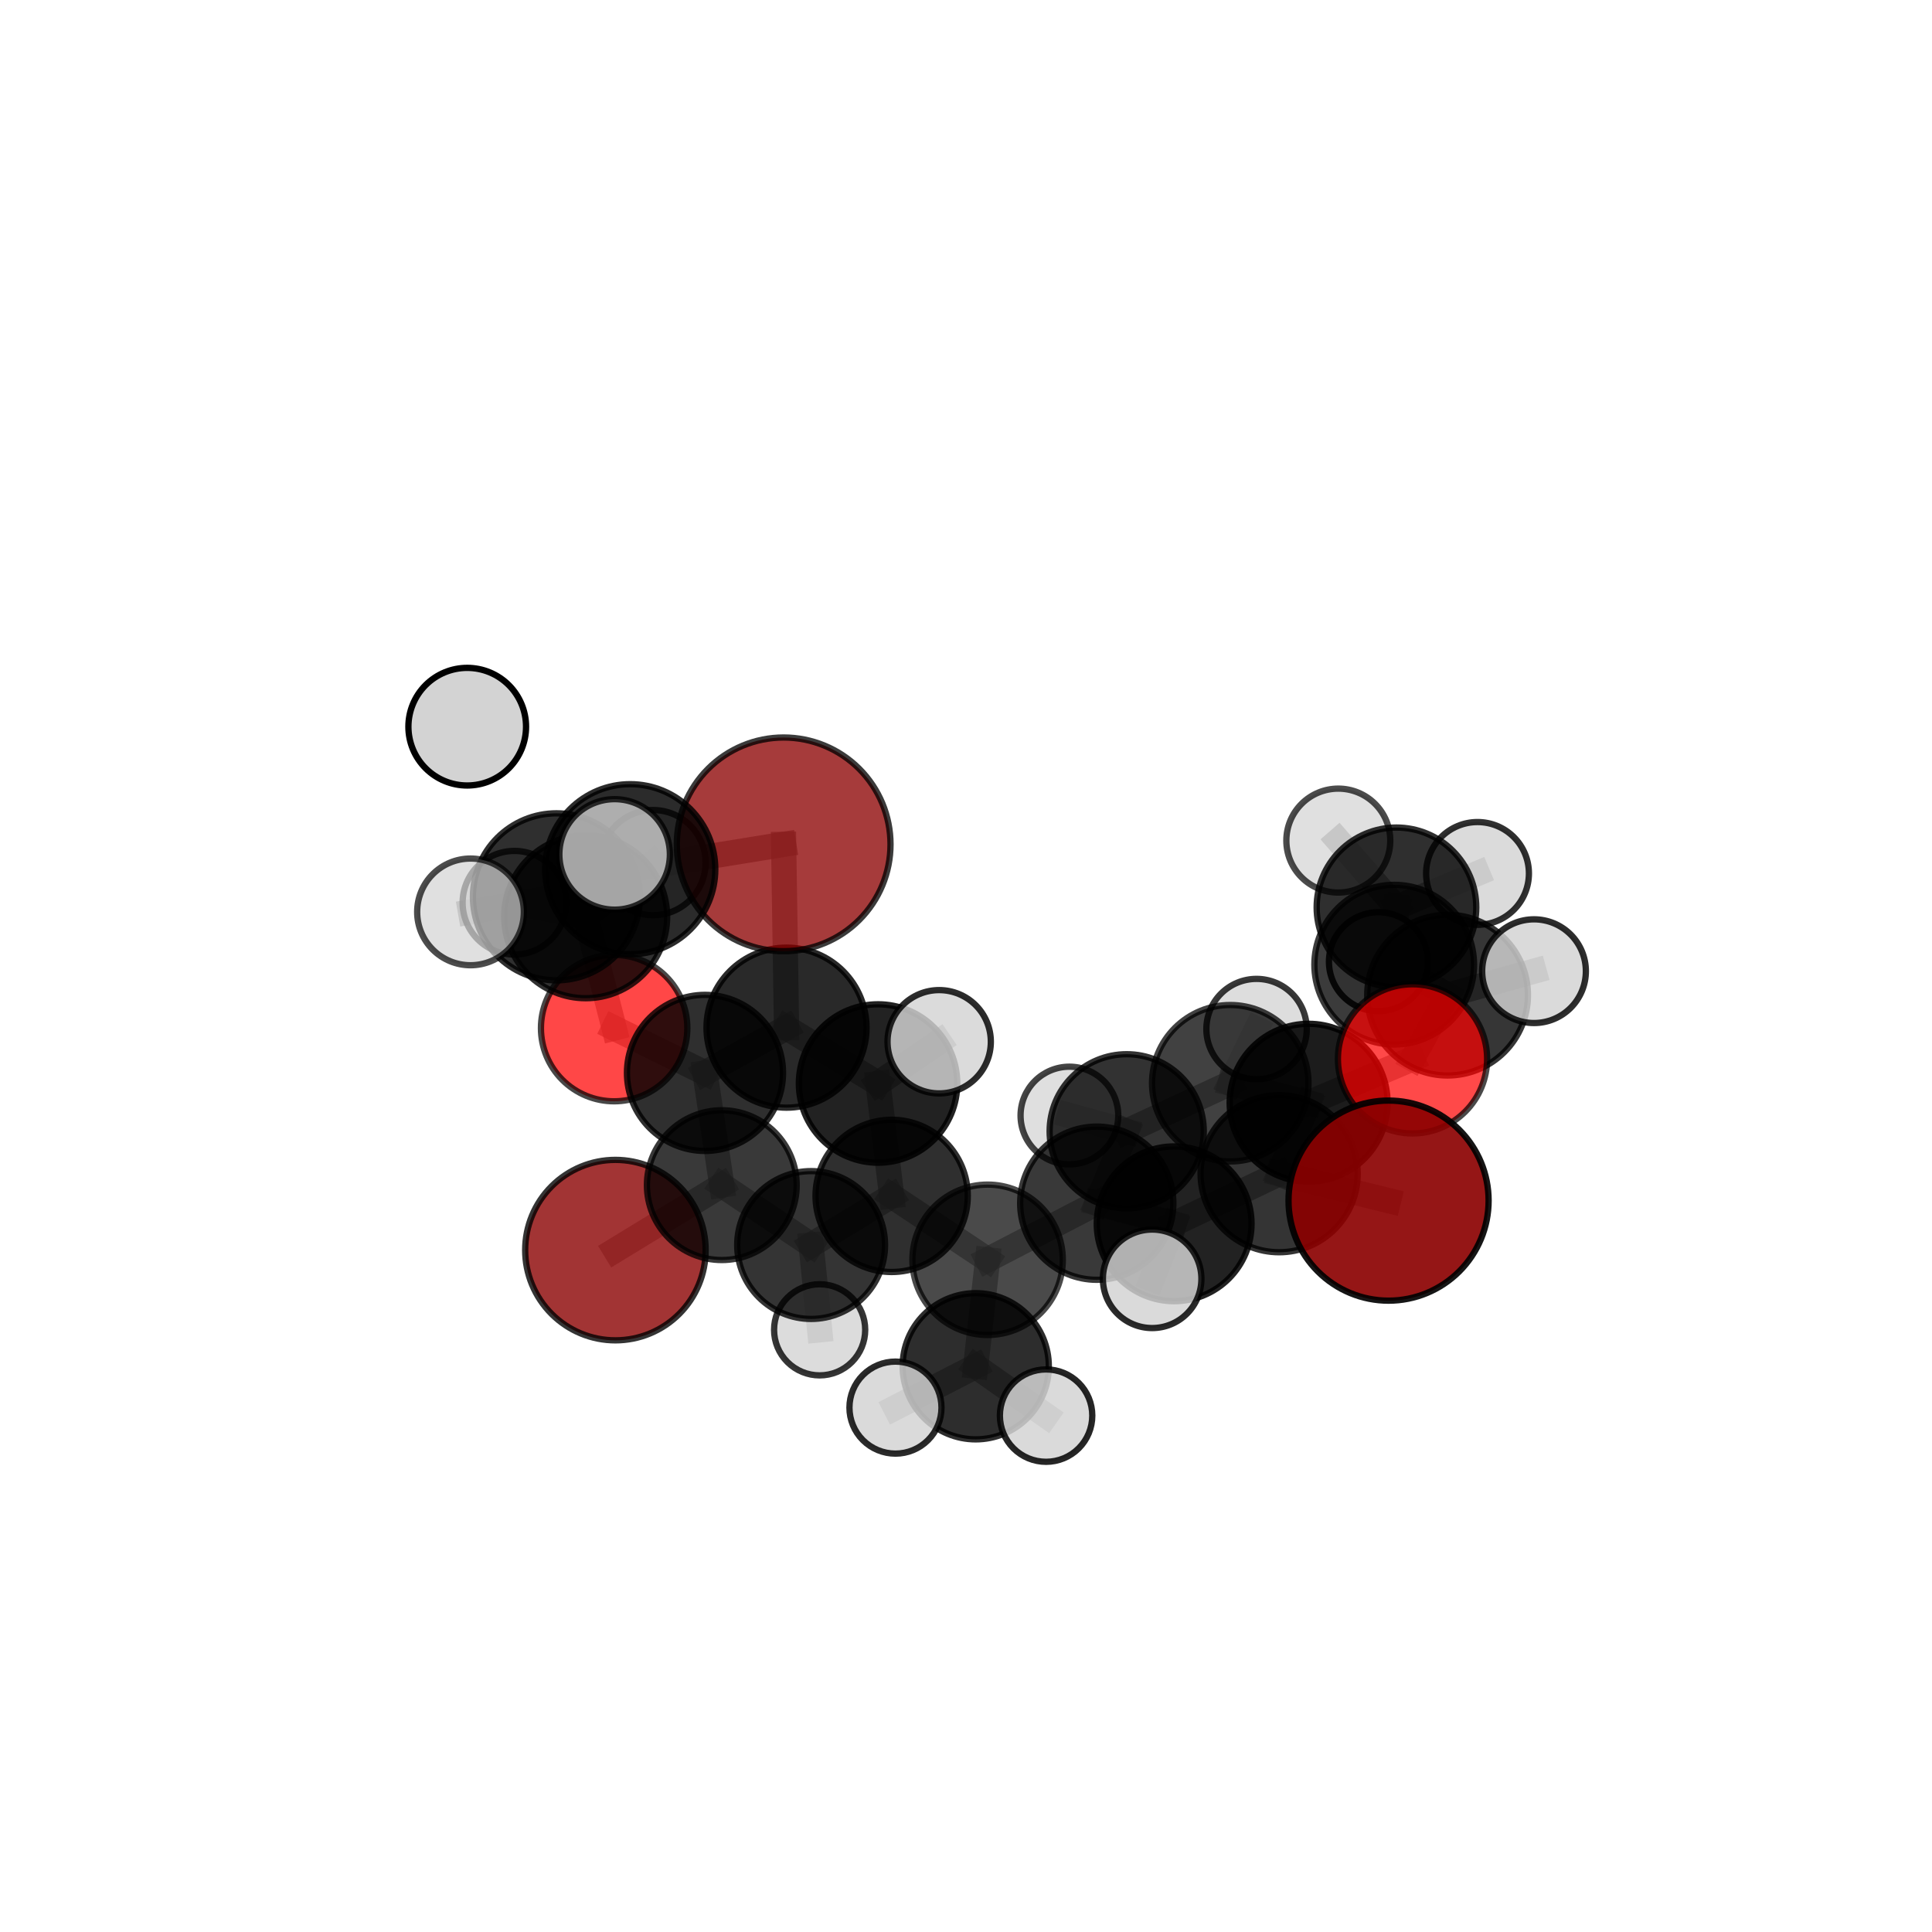 <?xml version="1.0" encoding="utf-8" standalone="no"?>
<!DOCTYPE svg PUBLIC "-//W3C//DTD SVG 1.1//EN"
  "http://www.w3.org/Graphics/SVG/1.1/DTD/svg11.dtd">
<svg xmlns:xlink="http://www.w3.org/1999/xlink" width="153pt" height="153pt" viewBox="0 0 153 153" xmlns="http://www.w3.org/2000/svg" version="1.1">
 <defs>
  <style type="text/css">*{stroke-linejoin: round; stroke-linecap: butt}</style>
 </defs>
 <g id="figure_1">
  <g id="patch_1">
   <path d="M 0 153 
L 153 153 
L 153 0 
L 0 0 
L 0 153 
z
" style="fill: none"/>
  </g>
  <g id="patch_2">
   <path d="M 7.2 145.8 
L 145.8 145.8 
L 145.8 7.2 
L 7.2 7.2 
L 7.2 145.8 
z
" style="fill: none"/>
  </g>
  <g id="axes_1">
   <g id="line2d_1">
    <path d="M 62.06 66.867 
L 62.287 81.383 
" clip-path="url(#pca555b8ca9)" style="fill: none; stroke: #808080; stroke-opacity: 0.682; stroke-width: 2; stroke-linecap: square"/>
   </g>
   <g id="line2d_2">
    <path d="M 62.06 66.867 
L 49.91 68.838 
" clip-path="url(#pca555b8ca9)" style="fill: none; stroke: #808080; stroke-opacity: 0.712; stroke-width: 2; stroke-linecap: square"/>
   </g>
   <g id="line2d_3">
    <path d="M 62.287 81.383 
L 55.83 84.966 
" clip-path="url(#pca555b8ca9)" style="fill: none; stroke: #808080; stroke-opacity: 0.642; stroke-width: 2; stroke-linecap: square"/>
   </g>
   <g id="line2d_4">
    <path d="M 49.91 68.838 
L 48.673 67.662 
" clip-path="url(#pca555b8ca9)" style="fill: none; stroke: #808080; stroke-opacity: 0.721; stroke-width: 2; stroke-linecap: square"/>
   </g>
   <g id="line2d_5">
    <path d="M 109.964 95.08 
L 101.298 92.948 
" clip-path="url(#pca555b8ca9)" style="fill: none; stroke: #808080; stroke-opacity: 0.642; stroke-width: 2; stroke-linecap: square"/>
   </g>
   <g id="line2d_6">
    <path d="M 101.298 92.948 
L 103.634 87.331 
" clip-path="url(#pca555b8ca9)" style="fill: none; stroke: #808080; stroke-opacity: 0.639; stroke-width: 2; stroke-linecap: square"/>
   </g>
   <g id="line2d_7">
    <path d="M 48.736 98.999 
L 57.161 93.854 
" clip-path="url(#pca555b8ca9)" style="fill: none; stroke: #808080; stroke-opacity: 0.581; stroke-width: 2; stroke-linecap: square"/>
   </g>
   <g id="line2d_8">
    <path d="M 57.161 93.854 
L 55.83 84.966 
" clip-path="url(#pca555b8ca9)" style="fill: none; stroke: #808080; stroke-opacity: 0.614; stroke-width: 2; stroke-linecap: square"/>
   </g>
   <g id="line2d_9">
    <path d="M 111.861 83.853 
L 103.634 87.331 
" clip-path="url(#pca555b8ca9)" style="fill: none; stroke: #808080; stroke-opacity: 0.647; stroke-width: 2; stroke-linecap: square"/>
   </g>
   <g id="line2d_10">
    <path d="M 111.861 83.853 
L 114.637 78.808 
" clip-path="url(#pca555b8ca9)" style="fill: none; stroke: #808080; stroke-opacity: 0.655; stroke-width: 2; stroke-linecap: square"/>
   </g>
   <g id="line2d_11">
    <path d="M 114.637 78.808 
L 110.411 76.395 
" clip-path="url(#pca555b8ca9)" style="fill: none; stroke: #808080; stroke-opacity: 0.654; stroke-width: 2; stroke-linecap: square"/>
   </g>
   <g id="line2d_12">
    <path d="M 114.637 78.808 
L 121.483 76.91 
" clip-path="url(#pca555b8ca9)" style="fill: none; stroke: #808080; stroke-opacity: 0.661; stroke-width: 2; stroke-linecap: square"/>
   </g>
   <g id="line2d_13">
    <path d="M 48.635 81.418 
L 55.83 84.966 
" clip-path="url(#pca555b8ca9)" style="fill: none; stroke: #808080; stroke-opacity: 0.634; stroke-width: 2; stroke-linecap: square"/>
   </g>
   <g id="line2d_14">
    <path d="M 48.635 81.418 
L 46.382 72.6 
" clip-path="url(#pca555b8ca9)" style="fill: none; stroke: #808080; stroke-opacity: 0.653; stroke-width: 2; stroke-linecap: square"/>
   </g>
   <g id="line2d_15">
    <path d="M 46.382 72.6 
L 44.066 71.022 
" clip-path="url(#pca555b8ca9)" style="fill: none; stroke: #808080; stroke-opacity: 0.681; stroke-width: 2; stroke-linecap: square"/>
   </g>
   <g id="line2d_16">
    <path d="M 46.382 72.6 
L 40.74 71.489 
" clip-path="url(#pca555b8ca9)" style="fill: none; stroke: #808080; stroke-opacity: 0.668; stroke-width: 2; stroke-linecap: square"/>
   </g>
   <g id="line2d_17">
    <path d="M 46.382 72.6 
L 51.715 68.313 
" clip-path="url(#pca555b8ca9)" style="fill: none; stroke: #808080; stroke-opacity: 0.675; stroke-width: 2; stroke-linecap: square"/>
   </g>
   <g id="line2d_18">
    <path d="M 78.211 99.766 
L 86.856 95.284 
" clip-path="url(#pca555b8ca9)" style="fill: none; stroke: #808080; stroke-opacity: 0.608; stroke-width: 2; stroke-linecap: square"/>
   </g>
   <g id="line2d_19">
    <path d="M 78.211 99.766 
L 70.613 94.705 
" clip-path="url(#pca555b8ca9)" style="fill: none; stroke: #808080; stroke-opacity: 0.605; stroke-width: 2; stroke-linecap: square"/>
   </g>
   <g id="line2d_20">
    <path d="M 78.211 99.766 
L 77.27 108.198 
" clip-path="url(#pca555b8ca9)" style="fill: none; stroke: #808080; stroke-opacity: 0.589; stroke-width: 2; stroke-linecap: square"/>
   </g>
   <g id="line2d_21">
    <path d="M 86.856 95.284 
L 92.984 96.915 
" clip-path="url(#pca555b8ca9)" style="fill: none; stroke: #808080; stroke-opacity: 0.619; stroke-width: 2; stroke-linecap: square"/>
   </g>
   <g id="line2d_22">
    <path d="M 86.856 95.284 
L 89.226 89.589 
" clip-path="url(#pca555b8ca9)" style="fill: none; stroke: #808080; stroke-opacity: 0.618; stroke-width: 2; stroke-linecap: square"/>
   </g>
   <g id="line2d_23">
    <path d="M 70.613 94.705 
L 64.235 98.597 
" clip-path="url(#pca555b8ca9)" style="fill: none; stroke: #808080; stroke-opacity: 0.598; stroke-width: 2; stroke-linecap: square"/>
   </g>
   <g id="line2d_24">
    <path d="M 70.613 94.705 
L 69.536 85.806 
" clip-path="url(#pca555b8ca9)" style="fill: none; stroke: #808080; stroke-opacity: 0.627; stroke-width: 2; stroke-linecap: square"/>
   </g>
   <g id="line2d_25">
    <path d="M 77.27 108.198 
L 70.914 111.472 
" clip-path="url(#pca555b8ca9)" style="fill: none; stroke: #808080; stroke-opacity: 0.573; stroke-width: 2; stroke-linecap: square"/>
   </g>
   <g id="line2d_26">
    <path d="M 77.27 108.198 
L 82.843 112.106 
" clip-path="url(#pca555b8ca9)" style="fill: none; stroke: #808080; stroke-opacity: 0.574; stroke-width: 2; stroke-linecap: square"/>
   </g>
   <g id="line2d_27">
    <path d="M 92.984 96.915 
L 101.298 92.948 
" clip-path="url(#pca555b8ca9)" style="fill: none; stroke: #808080; stroke-opacity: 0.63; stroke-width: 2; stroke-linecap: square"/>
   </g>
   <g id="line2d_28">
    <path d="M 92.984 96.915 
L 91.242 101.272 
" clip-path="url(#pca555b8ca9)" style="fill: none; stroke: #808080; stroke-opacity: 0.622; stroke-width: 2; stroke-linecap: square"/>
   </g>
   <g id="line2d_29">
    <path d="M 89.226 89.589 
L 97.427 85.783 
" clip-path="url(#pca555b8ca9)" style="fill: none; stroke: #808080; stroke-opacity: 0.627; stroke-width: 2; stroke-linecap: square"/>
   </g>
   <g id="line2d_30">
    <path d="M 89.226 89.589 
L 84.689 88.342 
" clip-path="url(#pca555b8ca9)" style="fill: none; stroke: #808080; stroke-opacity: 0.617; stroke-width: 2; stroke-linecap: square"/>
   </g>
   <g id="line2d_31">
    <path d="M 64.235 98.597 
L 57.161 93.854 
" clip-path="url(#pca555b8ca9)" style="fill: none; stroke: #808080; stroke-opacity: 0.592; stroke-width: 2; stroke-linecap: square"/>
   </g>
   <g id="line2d_32">
    <path d="M 64.235 98.597 
L 64.91 105.312 
" clip-path="url(#pca555b8ca9)" style="fill: none; stroke: #808080; stroke-opacity: 0.573; stroke-width: 2; stroke-linecap: square"/>
   </g>
   <g id="line2d_33">
    <path d="M 69.536 85.806 
L 62.287 81.383 
" clip-path="url(#pca555b8ca9)" style="fill: none; stroke: #808080; stroke-opacity: 0.648; stroke-width: 2; stroke-linecap: square"/>
   </g>
   <g id="line2d_34">
    <path d="M 69.536 85.806 
L 74.376 82.499 
" clip-path="url(#pca555b8ca9)" style="fill: none; stroke: #808080; stroke-opacity: 0.653; stroke-width: 2; stroke-linecap: square"/>
   </g>
   <g id="line2d_35">
    <path d="M 97.427 85.783 
L 103.634 87.331 
" clip-path="url(#pca555b8ca9)" style="fill: none; stroke: #808080; stroke-opacity: 0.637; stroke-width: 2; stroke-linecap: square"/>
   </g>
   <g id="line2d_36">
    <path d="M 97.427 85.783 
L 99.509 81.494 
" clip-path="url(#pca555b8ca9)" style="fill: none; stroke: #808080; stroke-opacity: 0.635; stroke-width: 2; stroke-linecap: square"/>
   </g>
   <g id="line2d_37">
    <path d="M 110.411 76.395 
L 110.589 71.855 
" clip-path="url(#pca555b8ca9)" style="fill: none; stroke: #808080; stroke-opacity: 0.651; stroke-width: 2; stroke-linecap: square"/>
   </g>
   <g id="line2d_38">
    <path d="M 44.066 71.022 
L 49.91 68.838 
" clip-path="url(#pca555b8ca9)" style="fill: none; stroke: #808080; stroke-opacity: 0.703; stroke-width: 2; stroke-linecap: square"/>
   </g>
   <g id="line2d_39">
    <path d="M 44.066 71.022 
L 37.261 72.216 
" clip-path="url(#pca555b8ca9)" style="fill: none; stroke: #808080; stroke-opacity: 0.693; stroke-width: 2; stroke-linecap: square"/>
   </g>
   <g id="line2d_40">
    <path d="M 110.589 71.855 
L 117.008 69.17 
" clip-path="url(#pca555b8ca9)" style="fill: none; stroke: #808080; stroke-opacity: 0.654; stroke-width: 2; stroke-linecap: square"/>
   </g>
   <g id="line2d_41">
    <path d="M 110.589 71.855 
L 109.162 76.16 
" clip-path="url(#pca555b8ca9)" style="fill: none; stroke: #808080; stroke-opacity: 0.638; stroke-width: 2; stroke-linecap: square"/>
   </g>
   <g id="line2d_42">
    <path d="M 110.589 71.855 
L 105.984 66.568 
" clip-path="url(#pca555b8ca9)" style="fill: none; stroke: #808080; stroke-opacity: 0.659; stroke-width: 2; stroke-linecap: square"/>
   </g>
   <g id="Path3DCollection_1">
    <path d="M 109.162 80.081 
C 110.201 80.081 111.199 79.668 111.934 78.932 
C 112.669 78.197 113.082 77.2 113.082 76.16 
C 113.082 75.121 112.669 74.124 111.934 73.388 
C 111.199 72.653 110.201 72.24 109.162 72.24 
C 108.122 72.24 107.125 72.653 106.39 73.388 
C 105.655 74.124 105.242 75.121 105.242 76.16 
C 105.242 77.2 105.655 78.197 106.39 78.932 
C 107.125 79.668 108.122 80.081 109.162 80.081 
z
" clip-path="url(#pca555b8ca9)" style="fill: #d3d3d3; fill-opacity: 0.889; stroke: #000000; stroke-opacity: 0.889; stroke-width: 0.5"/>
    <path d="M 117.008 73.241 
C 118.088 73.241 119.123 72.812 119.887 72.048 
C 120.65 71.285 121.079 70.25 121.079 69.17 
C 121.079 68.091 120.65 67.055 119.887 66.292 
C 119.123 65.528 118.088 65.1 117.008 65.1 
C 115.929 65.1 114.893 65.528 114.13 66.292 
C 113.367 67.055 112.938 68.091 112.938 69.17 
C 112.938 70.25 113.367 71.285 114.13 72.048 
C 114.893 72.812 115.929 73.241 117.008 73.241 
z
" clip-path="url(#pca555b8ca9)" style="fill: #d3d3d3; fill-opacity: 0.81; stroke: #000000; stroke-opacity: 0.81; stroke-width: 0.5"/>
    <path d="M 105.984 70.683 
C 107.076 70.683 108.122 70.25 108.894 69.478 
C 109.666 68.706 110.099 67.659 110.099 66.568 
C 110.099 65.477 109.666 64.43 108.894 63.658 
C 108.122 62.887 107.076 62.453 105.984 62.453 
C 104.893 62.453 103.846 62.887 103.075 63.658 
C 102.303 64.43 101.869 65.477 101.869 66.568 
C 101.869 67.659 102.303 68.706 103.075 69.478 
C 103.846 70.25 104.893 70.683 105.984 70.683 
z
" clip-path="url(#pca555b8ca9)" style="fill: #d3d3d3; fill-opacity: 0.706; stroke: #000000; stroke-opacity: 0.706; stroke-width: 0.5"/>
    <path d="M 110.589 78.175 
C 112.265 78.175 113.873 77.51 115.058 76.324 
C 116.243 75.139 116.909 73.532 116.909 71.855 
C 116.909 70.179 116.243 68.572 115.058 67.387 
C 113.873 66.201 112.265 65.535 110.589 65.535 
C 108.913 65.535 107.305 66.201 106.12 67.387 
C 104.935 68.572 104.269 70.179 104.269 71.855 
C 104.269 73.532 104.935 75.139 106.12 76.324 
C 107.305 77.51 108.913 78.175 110.589 78.175 
z
" clip-path="url(#pca555b8ca9)" style="fill-opacity: 0.816; stroke: #000000; stroke-opacity: 0.816; stroke-width: 0.5"/>
    <path d="M 48.736 106.145 
C 50.631 106.145 52.449 105.392 53.789 104.052 
C 55.129 102.712 55.882 100.894 55.882 98.999 
C 55.882 97.104 55.129 95.286 53.789 93.946 
C 52.449 92.606 50.631 91.853 48.736 91.853 
C 46.841 91.853 45.023 92.606 43.683 93.946 
C 42.343 95.286 41.59 97.104 41.59 98.999 
C 41.59 100.894 42.343 102.712 43.683 104.052 
C 45.023 105.392 46.841 106.145 48.736 106.145 
z
" clip-path="url(#pca555b8ca9)" style="fill: #8b0000; fill-opacity: 0.795; stroke: #000000; stroke-opacity: 0.795; stroke-width: 0.5"/>
    <path d="M 40.74 75.593 
C 41.828 75.593 42.872 75.161 43.641 74.391 
C 44.411 73.622 44.843 72.578 44.843 71.489 
C 44.843 70.401 44.411 69.357 43.641 68.588 
C 42.872 67.818 41.828 67.386 40.74 67.386 
C 39.651 67.386 38.607 67.818 37.838 68.588 
C 37.068 69.357 36.636 70.401 36.636 71.489 
C 36.636 72.578 37.068 73.622 37.838 74.391 
C 38.607 75.161 39.651 75.593 40.74 75.593 
z
" clip-path="url(#pca555b8ca9)" style="fill: #d3d3d3; fill-opacity: 0.75; stroke: #000000; stroke-opacity: 0.75; stroke-width: 0.5"/>
    <path d="M 110.411 82.718 
C 112.088 82.718 113.696 82.052 114.882 80.866 
C 116.067 79.68 116.734 78.072 116.734 76.395 
C 116.734 74.718 116.067 73.109 114.882 71.924 
C 113.696 70.738 112.088 70.072 110.411 70.072 
C 108.734 70.072 107.125 70.738 105.94 71.924 
C 104.754 73.109 104.088 74.718 104.088 76.395 
C 104.088 78.072 104.754 79.68 105.94 80.866 
C 107.125 82.052 108.734 82.718 110.411 82.718 
z
" clip-path="url(#pca555b8ca9)" style="fill-opacity: 0.769; stroke: #000000; stroke-opacity: 0.769; stroke-width: 0.5"/>
    <path d="M 51.715 72.478 
C 52.82 72.478 53.879 72.039 54.66 71.258 
C 55.441 70.477 55.88 69.418 55.88 68.313 
C 55.88 67.209 55.441 66.149 54.66 65.368 
C 53.879 64.587 52.82 64.148 51.715 64.148 
C 50.611 64.148 49.551 64.587 48.77 65.368 
C 47.989 66.149 47.551 67.209 47.551 68.313 
C 47.551 69.418 47.989 70.477 48.77 71.258 
C 49.551 72.039 50.611 72.478 51.715 72.478 
z
" clip-path="url(#pca555b8ca9)" style="fill: #d3d3d3; fill-opacity: 0.762; stroke: #000000; stroke-opacity: 0.762; stroke-width: 0.5"/>
    <path d="M 48.635 87.214 
C 50.172 87.214 51.647 86.604 52.734 85.517 
C 53.821 84.43 54.432 82.955 54.432 81.418 
C 54.432 79.881 53.821 78.406 52.734 77.319 
C 51.647 76.232 50.172 75.622 48.635 75.622 
C 47.098 75.622 45.623 76.232 44.536 77.319 
C 43.449 78.406 42.839 79.881 42.839 81.418 
C 42.839 82.955 43.449 84.43 44.536 85.517 
C 45.623 86.604 47.098 87.214 48.635 87.214 
z
" clip-path="url(#pca555b8ca9)" style="fill: #ff0000; fill-opacity: 0.722; stroke: #000000; stroke-opacity: 0.722; stroke-width: 0.5"/>
    <path d="M 99.509 85.468 
C 100.563 85.468 101.574 85.049 102.319 84.304 
C 103.065 83.559 103.483 82.548 103.483 81.494 
C 103.483 80.44 103.065 79.429 102.319 78.684 
C 101.574 77.939 100.563 77.52 99.509 77.52 
C 98.455 77.52 97.445 77.939 96.699 78.684 
C 95.954 79.429 95.535 80.44 95.535 81.494 
C 95.535 82.548 95.954 83.559 96.699 84.304 
C 97.445 85.049 98.455 85.468 99.509 85.468 
z
" clip-path="url(#pca555b8ca9)" style="fill: #d3d3d3; fill-opacity: 0.78; stroke: #000000; stroke-opacity: 0.78; stroke-width: 0.5"/>
    <path d="M 84.689 92.211 
C 85.715 92.211 86.699 91.803 87.424 91.078 
C 88.15 90.352 88.557 89.368 88.557 88.342 
C 88.557 87.317 88.15 86.333 87.424 85.607 
C 86.699 84.882 85.715 84.474 84.689 84.474 
C 83.663 84.474 82.679 84.882 81.954 85.607 
C 81.229 86.333 80.821 87.317 80.821 88.342 
C 80.821 89.368 81.229 90.352 81.954 91.078 
C 82.679 91.803 83.663 92.211 84.689 92.211 
z
" clip-path="url(#pca555b8ca9)" style="fill: #d3d3d3; fill-opacity: 0.733; stroke: #000000; stroke-opacity: 0.733; stroke-width: 0.5"/>
    <path d="M 57.161 99.785 
C 58.734 99.785 60.243 99.16 61.355 98.048 
C 62.467 96.936 63.092 95.427 63.092 93.854 
C 63.092 92.282 62.467 90.773 61.355 89.661 
C 60.243 88.549 58.734 87.924 57.161 87.924 
C 55.589 87.924 54.08 88.549 52.968 89.661 
C 51.856 90.773 51.231 92.282 51.231 93.854 
C 51.231 95.427 51.856 96.936 52.968 98.048 
C 54.08 99.16 55.589 99.785 57.161 99.785 
z
" clip-path="url(#pca555b8ca9)" style="fill-opacity: 0.775; stroke: #000000; stroke-opacity: 0.775; stroke-width: 0.5"/>
    <path d="M 46.382 79.052 
C 48.093 79.052 49.734 78.372 50.944 77.163 
C 52.154 75.953 52.833 74.311 52.833 72.6 
C 52.833 70.889 52.154 69.248 50.944 68.038 
C 49.734 66.828 48.093 66.149 46.382 66.149 
C 44.67 66.149 43.029 66.828 41.819 68.038 
C 40.609 69.248 39.93 70.889 39.93 72.6 
C 39.93 74.311 40.609 75.953 41.819 77.163 
C 43.029 78.372 44.67 79.052 46.382 79.052 
z
" clip-path="url(#pca555b8ca9)" style="fill-opacity: 0.805; stroke: #000000; stroke-opacity: 0.805; stroke-width: 0.5"/>
    <path d="M 64.91 108.92 
C 65.867 108.92 66.784 108.54 67.461 107.863 
C 68.138 107.186 68.518 106.269 68.518 105.312 
C 68.518 104.355 68.138 103.437 67.461 102.76 
C 66.784 102.084 65.867 101.703 64.91 101.703 
C 63.953 101.703 63.035 102.084 62.358 102.76 
C 61.682 103.437 61.301 104.355 61.301 105.312 
C 61.301 106.269 61.682 107.186 62.358 107.863 
C 63.035 108.54 63.953 108.92 64.91 108.92 
z
" clip-path="url(#pca555b8ca9)" style="fill: #d3d3d3; fill-opacity: 0.791; stroke: #000000; stroke-opacity: 0.791; stroke-width: 0.5"/>
    <path d="M 55.83 91.147 
C 57.469 91.147 59.041 90.496 60.2 89.336 
C 61.359 88.177 62.01 86.605 62.01 84.966 
C 62.01 83.327 61.359 81.755 60.2 80.596 
C 59.041 79.437 57.469 78.785 55.83 78.785 
C 54.191 78.785 52.618 79.437 51.459 80.596 
C 50.3 81.755 49.649 83.327 49.649 84.966 
C 49.649 86.605 50.3 88.177 51.459 89.336 
C 52.618 90.496 54.191 91.147 55.83 91.147 
z
" clip-path="url(#pca555b8ca9)" style="fill-opacity: 0.816; stroke: #000000; stroke-opacity: 0.816; stroke-width: 0.5"/>
    <path d="M 64.235 104.451 
C 65.787 104.451 67.276 103.834 68.374 102.736 
C 69.472 101.638 70.089 100.149 70.089 98.597 
C 70.089 97.044 69.472 95.555 68.374 94.457 
C 67.276 93.36 65.787 92.743 64.235 92.743 
C 62.682 92.743 61.193 93.36 60.096 94.457 
C 58.998 95.555 58.381 97.044 58.381 98.597 
C 58.381 100.149 58.998 101.638 60.096 102.736 
C 61.193 103.834 62.682 104.451 64.235 104.451 
z
" clip-path="url(#pca555b8ca9)" style="fill-opacity: 0.796; stroke: #000000; stroke-opacity: 0.796; stroke-width: 0.5"/>
    <path d="M 97.427 91.978 
C 99.07 91.978 100.646 91.325 101.807 90.163 
C 102.969 89.002 103.622 87.426 103.622 85.783 
C 103.622 84.14 102.969 82.564 101.807 81.402 
C 100.646 80.241 99.07 79.588 97.427 79.588 
C 95.784 79.588 94.208 80.241 93.046 81.402 
C 91.885 82.564 91.232 84.14 91.232 85.783 
C 91.232 87.426 91.885 89.002 93.046 90.163 
C 94.208 91.325 95.784 91.978 97.427 91.978 
z
" clip-path="url(#pca555b8ca9)" style="fill-opacity: 0.746; stroke: #000000; stroke-opacity: 0.746; stroke-width: 0.5"/>
    <path d="M 89.226 95.693 
C 90.845 95.693 92.398 95.05 93.542 93.905 
C 94.687 92.761 95.33 91.208 95.33 89.589 
C 95.33 87.97 94.687 86.418 93.542 85.273 
C 92.398 84.128 90.845 83.485 89.226 83.485 
C 87.607 83.485 86.054 84.128 84.91 85.273 
C 83.765 86.418 83.122 87.97 83.122 89.589 
C 83.122 91.208 83.765 92.761 84.91 93.905 
C 86.054 95.05 87.607 95.693 89.226 95.693 
z
" clip-path="url(#pca555b8ca9)" style="fill-opacity: 0.801; stroke: #000000; stroke-opacity: 0.801; stroke-width: 0.5"/>
    <path d="M 114.637 85.172 
C 116.325 85.172 117.944 84.501 119.138 83.308 
C 120.331 82.114 121.002 80.495 121.002 78.808 
C 121.002 77.12 120.331 75.501 119.138 74.307 
C 117.944 73.114 116.325 72.443 114.637 72.443 
C 112.95 72.443 111.331 73.114 110.137 74.307 
C 108.944 75.501 108.273 77.12 108.273 78.808 
C 108.273 80.495 108.944 82.114 110.137 83.308 
C 111.331 84.501 112.95 85.172 114.637 85.172 
z
" clip-path="url(#pca555b8ca9)" style="fill-opacity: 0.789; stroke: #000000; stroke-opacity: 0.789; stroke-width: 0.5"/>
    <path d="M 121.483 81.016 
C 122.572 81.016 123.616 80.583 124.386 79.813 
C 125.156 79.043 125.589 77.999 125.589 76.91 
C 125.589 75.821 125.156 74.777 124.386 74.007 
C 123.616 73.237 122.572 72.804 121.483 72.804 
C 120.394 72.804 119.349 73.237 118.579 74.007 
C 117.81 74.777 117.377 75.821 117.377 76.91 
C 117.377 77.999 117.81 79.043 118.579 79.813 
C 119.349 80.583 120.394 81.016 121.483 81.016 
z
" clip-path="url(#pca555b8ca9)" style="fill: #d3d3d3; fill-opacity: 0.821; stroke: #000000; stroke-opacity: 0.821; stroke-width: 0.5"/>
    <path d="M 62.287 87.719 
C 63.967 87.719 65.579 87.052 66.767 85.863 
C 67.956 84.675 68.623 83.063 68.623 81.383 
C 68.623 79.702 67.956 78.09 66.767 76.902 
C 65.579 75.714 63.967 75.046 62.287 75.046 
C 60.606 75.046 58.994 75.714 57.806 76.902 
C 56.618 78.09 55.95 79.702 55.95 81.383 
C 55.95 83.063 56.618 84.675 57.806 85.863 
C 58.994 87.052 60.606 87.719 62.287 87.719 
z
" clip-path="url(#pca555b8ca9)" style="fill-opacity: 0.837; stroke: #000000; stroke-opacity: 0.837; stroke-width: 0.5"/>
    <path d="M 70.613 100.734 
C 72.212 100.734 73.746 100.099 74.876 98.968 
C 76.007 97.838 76.642 96.304 76.642 94.705 
C 76.642 93.106 76.007 91.573 74.876 90.442 
C 73.746 89.311 72.212 88.676 70.613 88.676 
C 69.014 88.676 67.481 89.311 66.35 90.442 
C 65.219 91.573 64.584 93.106 64.584 94.705 
C 64.584 96.304 65.219 97.838 66.35 98.968 
C 67.481 100.099 69.014 100.734 70.613 100.734 
z
" clip-path="url(#pca555b8ca9)" style="fill-opacity: 0.814; stroke: #000000; stroke-opacity: 0.814; stroke-width: 0.5"/>
    <path d="M 69.536 92.079 
C 71.2 92.079 72.795 91.418 73.972 90.241 
C 75.148 89.065 75.809 87.469 75.809 85.806 
C 75.809 84.142 75.148 82.546 73.972 81.37 
C 72.795 80.193 71.2 79.532 69.536 79.532 
C 67.872 79.532 66.277 80.193 65.1 81.37 
C 63.924 82.546 63.263 84.142 63.263 85.806 
C 63.263 87.469 63.924 89.065 65.1 90.241 
C 66.277 91.418 67.872 92.079 69.536 92.079 
z
" clip-path="url(#pca555b8ca9)" style="fill-opacity: 0.867; stroke: #000000; stroke-opacity: 0.867; stroke-width: 0.5"/>
    <path d="M 44.066 77.636 
C 45.82 77.636 47.502 76.939 48.742 75.699 
C 49.983 74.458 50.68 72.776 50.68 71.022 
C 50.68 69.268 49.983 67.586 48.742 66.345 
C 47.502 65.105 45.82 64.408 44.066 64.408 
C 42.312 64.408 40.63 65.105 39.389 66.345 
C 38.149 67.586 37.452 69.268 37.452 71.022 
C 37.452 72.776 38.149 74.458 39.389 75.699 
C 40.63 76.939 42.312 77.636 44.066 77.636 
z
" clip-path="url(#pca555b8ca9)" style="fill-opacity: 0.813; stroke: #000000; stroke-opacity: 0.813; stroke-width: 0.5"/>
    <path d="M 103.634 93.584 
C 105.292 93.584 106.883 92.925 108.056 91.753 
C 109.228 90.58 109.887 88.989 109.887 87.331 
C 109.887 85.672 109.228 84.082 108.056 82.909 
C 106.883 81.736 105.292 81.077 103.634 81.077 
C 101.975 81.077 100.384 81.736 99.212 82.909 
C 98.039 84.082 97.38 85.672 97.38 87.331 
C 97.38 88.989 98.039 90.58 99.212 91.753 
C 100.384 92.925 101.975 93.584 103.634 93.584 
z
" clip-path="url(#pca555b8ca9)" style="fill-opacity: 0.89; stroke: #000000; stroke-opacity: 0.89; stroke-width: 0.5"/>
    <path d="M 78.211 105.722 
C 79.79 105.722 81.305 105.094 82.422 103.977 
C 83.539 102.86 84.166 101.346 84.166 99.766 
C 84.166 98.187 83.539 96.672 82.422 95.555 
C 81.305 94.438 79.79 93.811 78.211 93.811 
C 76.631 93.811 75.116 94.438 73.999 95.555 
C 72.883 96.672 72.255 98.187 72.255 99.766 
C 72.255 101.346 72.883 102.86 73.999 103.977 
C 75.116 105.094 76.631 105.722 78.211 105.722 
z
" clip-path="url(#pca555b8ca9)" style="fill-opacity: 0.709; stroke: #000000; stroke-opacity: 0.709; stroke-width: 0.5"/>
    <path d="M 111.861 89.761 
C 113.428 89.761 114.931 89.138 116.038 88.03 
C 117.146 86.923 117.768 85.42 117.768 83.853 
C 117.768 82.287 117.146 80.784 116.038 79.676 
C 114.931 78.569 113.428 77.946 111.861 77.946 
C 110.295 77.946 108.792 78.569 107.684 79.676 
C 106.576 80.784 105.954 82.287 105.954 83.853 
C 105.954 85.42 106.576 86.923 107.684 88.03 
C 108.792 89.138 110.295 89.761 111.861 89.761 
z
" clip-path="url(#pca555b8ca9)" style="fill: #ff0000; fill-opacity: 0.713; stroke: #000000; stroke-opacity: 0.713; stroke-width: 0.5"/>
    <path d="M 86.856 101.351 
C 88.465 101.351 90.008 100.711 91.146 99.574 
C 92.284 98.436 92.923 96.893 92.923 95.284 
C 92.923 93.675 92.284 92.132 91.146 90.994 
C 90.008 89.856 88.465 89.217 86.856 89.217 
C 85.247 89.217 83.704 89.856 82.566 90.994 
C 81.428 92.132 80.789 93.675 80.789 95.284 
C 80.789 96.893 81.428 98.436 82.566 99.574 
C 83.704 100.711 85.247 101.351 86.856 101.351 
z
" clip-path="url(#pca555b8ca9)" style="fill-opacity: 0.776; stroke: #000000; stroke-opacity: 0.776; stroke-width: 0.5"/>
    <path d="M 37.261 76.44 
C 38.381 76.44 39.456 75.995 40.248 75.203 
C 41.04 74.411 41.486 73.336 41.486 72.216 
C 41.486 71.095 41.04 70.02 40.248 69.228 
C 39.456 68.436 38.381 67.991 37.261 67.991 
C 36.14 67.991 35.066 68.436 34.273 69.228 
C 33.481 70.02 33.036 71.095 33.036 72.216 
C 33.036 73.336 33.481 74.411 34.273 75.203 
C 35.066 75.995 36.14 76.44 37.261 76.44 
z
" clip-path="url(#pca555b8ca9)" style="fill: #d3d3d3; fill-opacity: 0.7; stroke: #000000; stroke-opacity: 0.7; stroke-width: 0.5"/>
    <path d="M 62.06 75.329 
C 64.304 75.329 66.457 74.438 68.044 72.851 
C 69.631 71.264 70.522 69.111 70.522 66.867 
C 70.522 64.623 69.631 62.47 68.044 60.883 
C 66.457 59.296 64.304 58.405 62.06 58.405 
C 59.816 58.405 57.663 59.296 56.076 60.883 
C 54.489 62.47 53.598 64.623 53.598 66.867 
C 53.598 69.111 54.489 71.264 56.076 72.851 
C 57.663 74.438 59.816 75.329 62.06 75.329 
z
" clip-path="url(#pca555b8ca9)" style="fill: #8b0000; fill-opacity: 0.767; stroke: #000000; stroke-opacity: 0.767; stroke-width: 0.5"/>
    <path d="M 74.376 86.589 
C 75.461 86.589 76.502 86.158 77.269 85.391 
C 78.036 84.624 78.467 83.583 78.467 82.499 
C 78.467 81.414 78.036 80.373 77.269 79.606 
C 76.502 78.839 75.461 78.408 74.376 78.408 
C 73.291 78.408 72.251 78.839 71.483 79.606 
C 70.716 80.373 70.285 81.414 70.285 82.499 
C 70.285 83.583 70.716 84.624 71.483 85.391 
C 72.251 86.158 73.291 86.589 74.376 86.589 
z
" clip-path="url(#pca555b8ca9)" style="fill: #d3d3d3; fill-opacity: 0.828; stroke: #000000; stroke-opacity: 0.828; stroke-width: 0.5"/>
    <path d="M 77.27 113.987 
C 78.805 113.987 80.278 113.377 81.363 112.292 
C 82.449 111.206 83.059 109.733 83.059 108.198 
C 83.059 106.663 82.449 105.19 81.363 104.105 
C 80.278 103.019 78.805 102.409 77.27 102.409 
C 75.734 102.409 74.262 103.019 73.176 104.105 
C 72.091 105.19 71.481 106.663 71.481 108.198 
C 71.481 109.733 72.091 111.206 73.176 112.292 
C 74.262 113.377 75.734 113.987 77.27 113.987 
z
" clip-path="url(#pca555b8ca9)" style="fill-opacity: 0.823; stroke: #000000; stroke-opacity: 0.823; stroke-width: 0.5"/>
    <path d="M 70.914 115.116 
C 71.881 115.116 72.808 114.732 73.491 114.049 
C 74.175 113.366 74.559 112.439 74.559 111.472 
C 74.559 110.506 74.175 109.578 73.491 108.895 
C 72.808 108.212 71.881 107.828 70.914 107.828 
C 69.948 107.828 69.021 108.212 68.337 108.895 
C 67.654 109.578 67.27 110.506 67.27 111.472 
C 67.27 112.439 67.654 113.366 68.337 114.049 
C 69.021 114.732 69.948 115.116 70.914 115.116 
z
" clip-path="url(#pca555b8ca9)" style="fill: #d3d3d3; fill-opacity: 0.833; stroke: #000000; stroke-opacity: 0.833; stroke-width: 0.5"/>
    <path d="M 49.91 75.574 
C 51.696 75.574 53.41 74.864 54.673 73.601 
C 55.936 72.338 56.646 70.624 56.646 68.838 
C 56.646 67.051 55.936 65.338 54.673 64.075 
C 53.41 62.811 51.696 62.101 49.91 62.101 
C 48.123 62.101 46.41 62.811 45.146 64.075 
C 43.883 65.338 43.173 67.051 43.173 68.838 
C 43.173 70.624 43.883 72.338 45.146 73.601 
C 46.41 74.864 48.123 75.574 49.91 75.574 
z
" clip-path="url(#pca555b8ca9)" style="fill-opacity: 0.832; stroke: #000000; stroke-opacity: 0.832; stroke-width: 0.5"/>
    <path d="M 82.843 115.764 
C 83.813 115.764 84.743 115.379 85.429 114.693 
C 86.115 114.007 86.501 113.076 86.501 112.106 
C 86.501 111.136 86.115 110.205 85.429 109.519 
C 84.743 108.833 83.813 108.448 82.843 108.448 
C 81.872 108.448 80.942 108.833 80.256 109.519 
C 79.57 110.205 79.184 111.136 79.184 112.106 
C 79.184 113.076 79.57 114.007 80.256 114.693 
C 80.942 115.379 81.872 115.764 82.843 115.764 
z
" clip-path="url(#pca555b8ca9)" style="fill: #d3d3d3; fill-opacity: 0.85; stroke: #000000; stroke-opacity: 0.85; stroke-width: 0.5"/>
    <path d="M 101.298 99.169 
C 102.948 99.169 104.531 98.514 105.697 97.347 
C 106.864 96.181 107.519 94.598 107.519 92.948 
C 107.519 91.298 106.864 89.716 105.697 88.549 
C 104.531 87.382 102.948 86.727 101.298 86.727 
C 99.648 86.727 98.066 87.382 96.899 88.549 
C 95.732 89.716 95.077 91.298 95.077 92.948 
C 95.077 94.598 95.732 96.181 96.899 97.347 
C 98.066 98.514 99.648 99.169 101.298 99.169 
z
" clip-path="url(#pca555b8ca9)" style="fill-opacity: 0.796; stroke: #000000; stroke-opacity: 0.796; stroke-width: 0.5"/>
    <path d="M 92.984 103.044 
C 94.61 103.044 96.169 102.399 97.318 101.249 
C 98.467 100.1 99.113 98.541 99.113 96.915 
C 99.113 95.29 98.467 93.731 97.318 92.582 
C 96.169 91.432 94.61 90.787 92.984 90.787 
C 91.359 90.787 89.8 91.432 88.651 92.582 
C 87.501 93.731 86.856 95.29 86.856 96.915 
C 86.856 98.541 87.501 100.1 88.651 101.249 
C 89.8 102.399 91.359 103.044 92.984 103.044 
z
" clip-path="url(#pca555b8ca9)" style="fill-opacity: 0.867; stroke: #000000; stroke-opacity: 0.867; stroke-width: 0.5"/>
    <path d="M 48.673 72.038 
C 49.834 72.038 50.947 71.577 51.767 70.756 
C 52.588 69.936 53.049 68.823 53.049 67.662 
C 53.049 66.502 52.588 65.389 51.767 64.568 
C 50.947 63.748 49.834 63.287 48.673 63.287 
C 47.513 63.287 46.4 63.748 45.579 64.568 
C 44.759 65.389 44.297 66.502 44.297 67.662 
C 44.297 68.823 44.759 69.936 45.579 70.756 
C 46.4 71.577 47.513 72.038 48.673 72.038 
z
" clip-path="url(#pca555b8ca9)" style="fill: #d3d3d3; fill-opacity: 0.781; stroke: #000000; stroke-opacity: 0.781; stroke-width: 0.5"/>
    <path d="M 91.242 105.172 
C 92.277 105.172 93.269 104.761 94 104.03 
C 94.731 103.299 95.142 102.306 95.142 101.272 
C 95.142 100.238 94.731 99.246 94 98.514 
C 93.269 97.783 92.277 97.372 91.242 97.372 
C 90.208 97.372 89.216 97.783 88.485 98.514 
C 87.753 99.246 87.342 100.238 87.342 101.272 
C 87.342 102.306 87.753 103.299 88.485 104.03 
C 89.216 104.761 90.208 105.172 91.242 105.172 
z
" clip-path="url(#pca555b8ca9)" style="fill: #d3d3d3; fill-opacity: 0.835; stroke: #000000; stroke-opacity: 0.835; stroke-width: 0.5"/>
    <path d="M 109.964 103.003 
C 112.065 103.003 114.08 102.168 115.566 100.682 
C 117.052 99.196 117.887 97.181 117.887 95.08 
C 117.887 92.979 117.052 90.963 115.566 89.477 
C 114.08 87.992 112.065 87.157 109.964 87.157 
C 107.863 87.157 105.847 87.992 104.361 89.477 
C 102.876 90.963 102.041 92.979 102.041 95.08 
C 102.041 97.181 102.876 99.196 104.361 100.682 
C 105.847 102.168 107.863 103.003 109.964 103.003 
z
" clip-path="url(#pca555b8ca9)" style="fill: #8b0000; fill-opacity: 0.912; stroke: #000000; stroke-opacity: 0.912; stroke-width: 0.5"/>
    <path d="M 37 62.206 
C 38.236 62.206 39.421 61.716 40.294 60.842 
C 41.168 59.968 41.659 58.783 41.659 57.548 
C 41.659 56.313 41.168 55.128 40.294 54.254 
C 39.421 53.381 38.236 52.89 37 52.89 
C 35.765 52.89 34.58 53.381 33.706 54.254 
C 32.833 55.128 32.342 56.313 32.342 57.548 
C 32.342 58.783 32.833 59.968 33.706 60.842 
C 34.58 61.716 35.765 62.206 37 62.206 
z
" clip-path="url(#pca555b8ca9)" style="fill: #d3d3d3; stroke: #000000; stroke-width: 0.5"/>
   </g>
  </g>
 </g>
 <defs>
  <clipPath id="pca555b8ca9">
   <rect x="7.2" y="7.2" width="138.6" height="138.6"/>
  </clipPath>
 </defs>
</svg>
